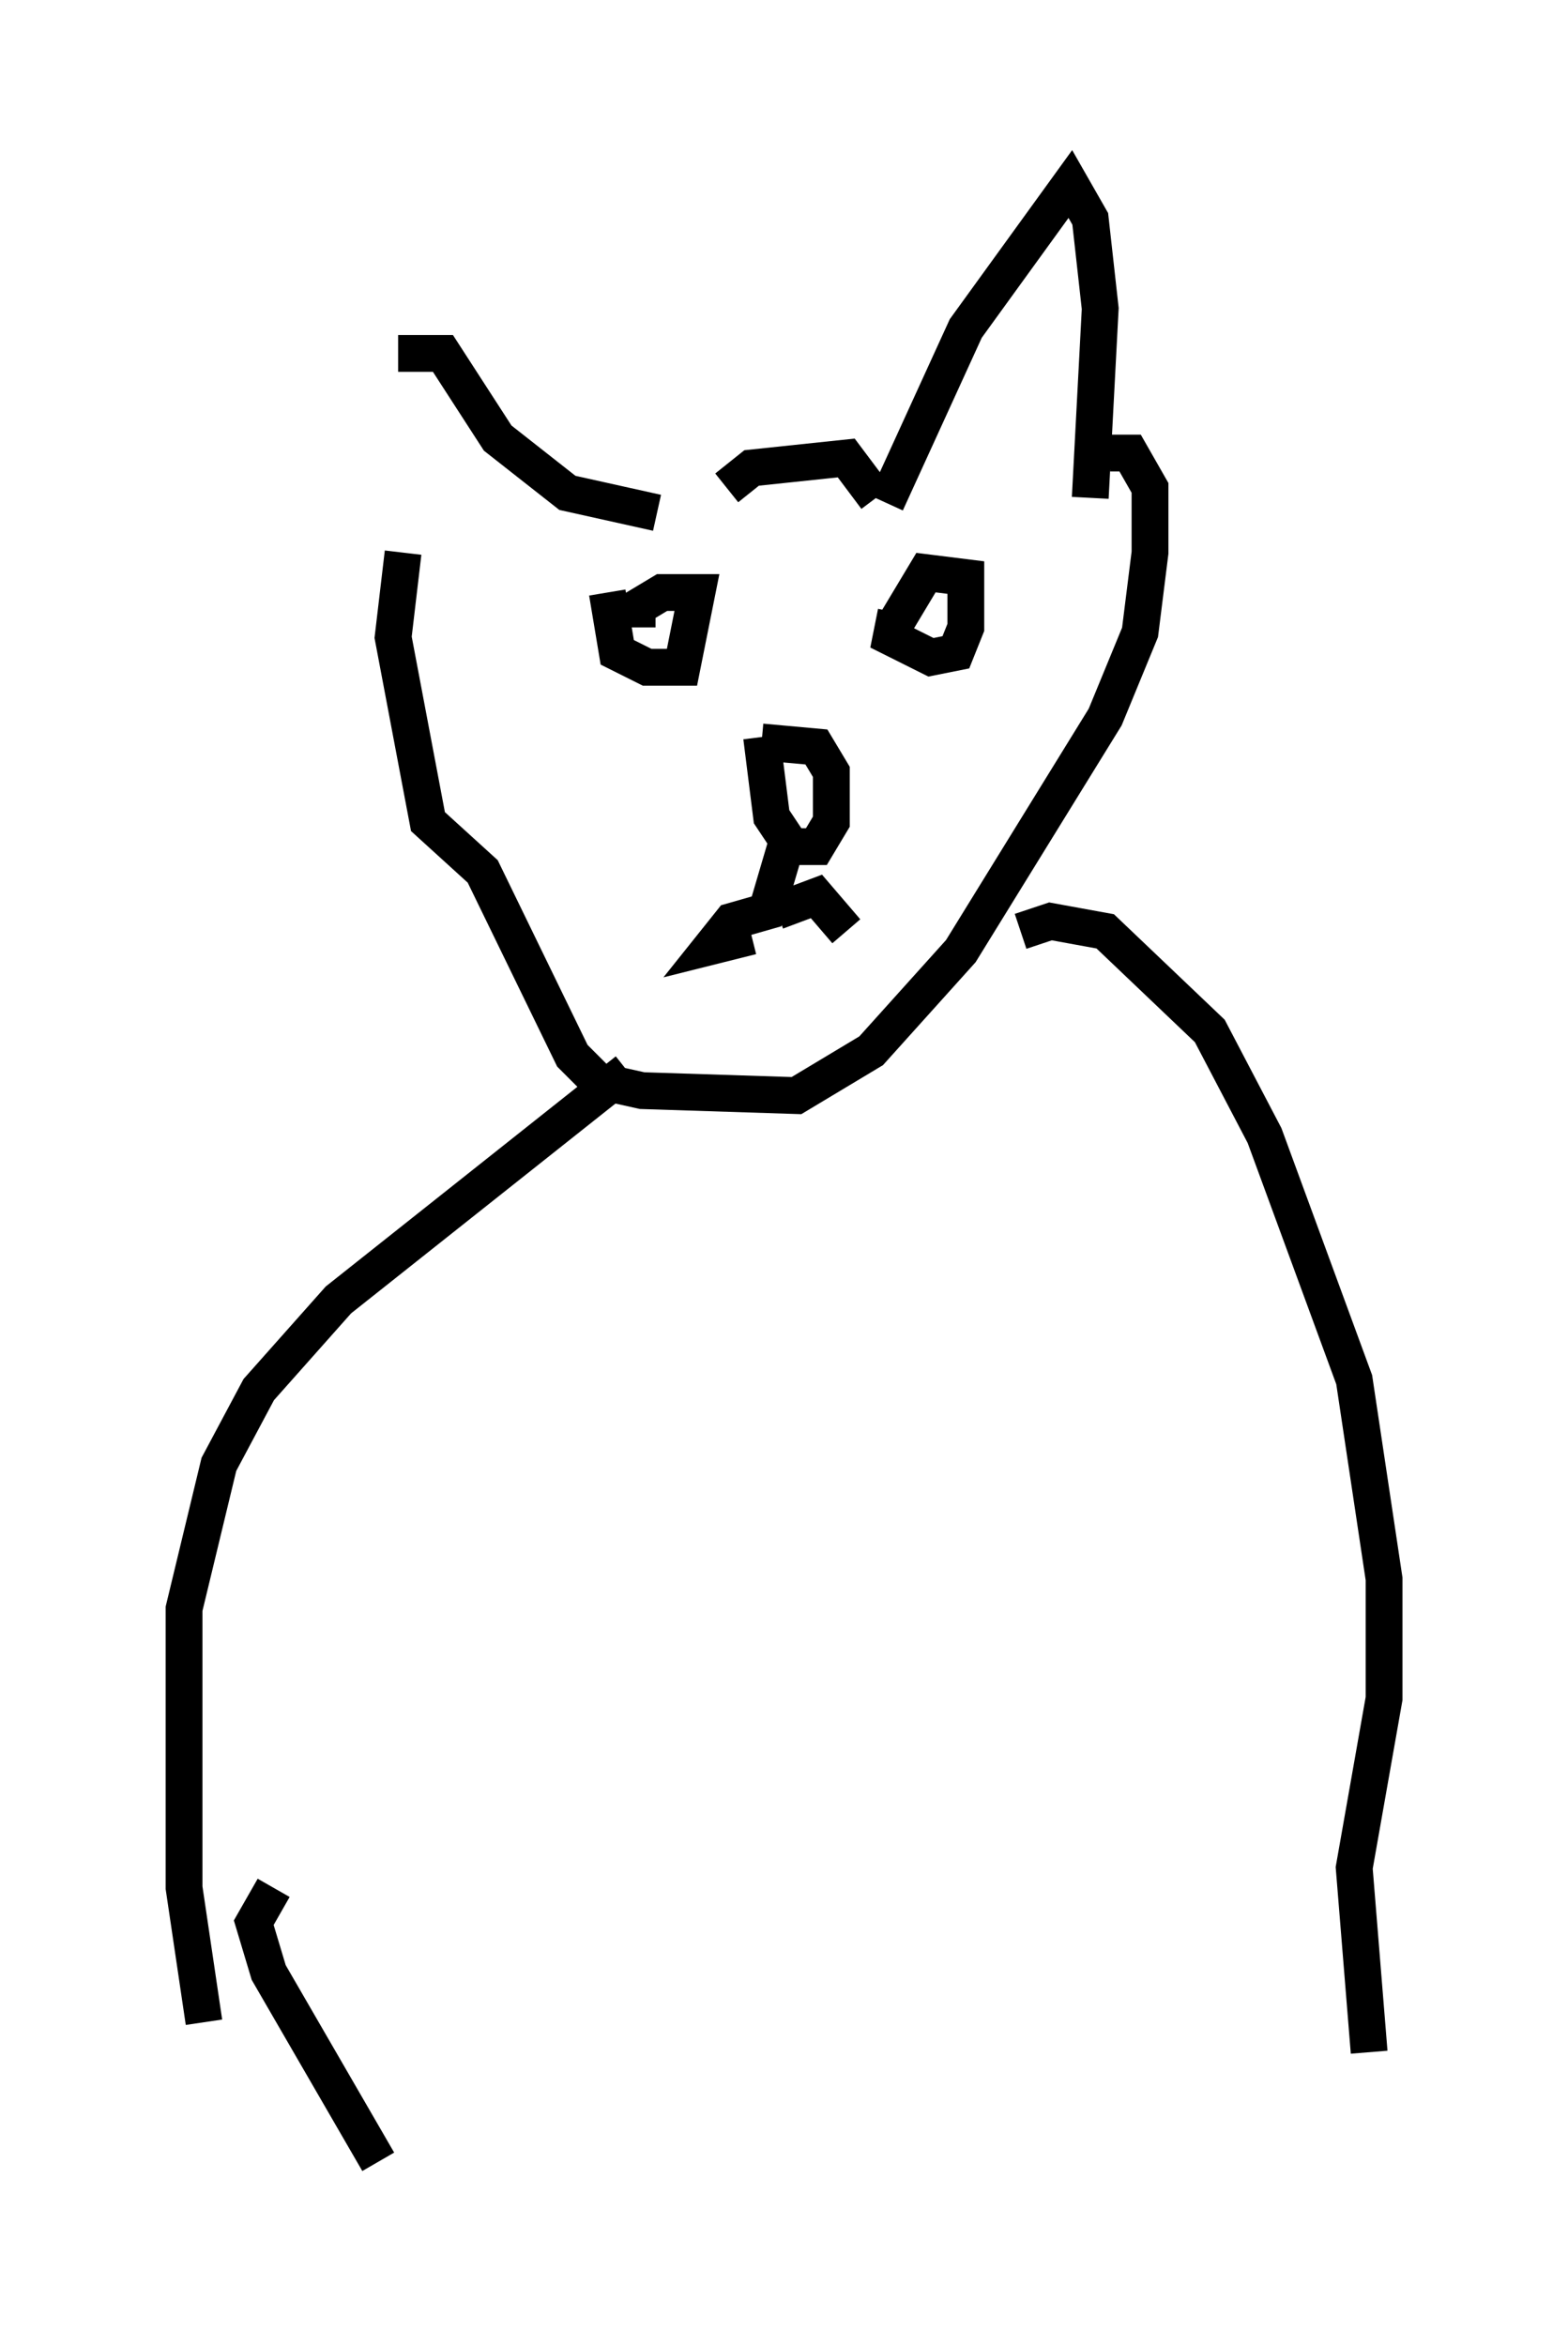 <?xml version="1.0" encoding="utf-8" ?>
<svg baseProfile="full" height="63.721" version="1.1" width="42.611" xmlns="http://www.w3.org/2000/svg" xmlns:ev="http://www.w3.org/2001/xml-events" xmlns:xlink="http://www.w3.org/1999/xlink"><defs /><rect fill="white" height="63.721" width="42.611" x="0" y="0" /><path d="M10.548, 16.096 m0.271, -6.495 l1.218, 0.0 1.488, 2.3 l1.894, 1.488 2.436, 0.541 m1.894, -0.677 l0.677, -0.541 2.571, -0.271 l0.812, 1.083 m0.271, 0.135 l2.165, -4.736 2.842, -3.924 l0.541, 0.947 0.271, 2.436 l-0.271, 5.142 m-18.674, 1.488 l-0.271, 2.3 0.947, 5.007 l1.488, 1.353 2.436, 5.007 l0.677, 0.677 1.218, 0.271 l4.195, 0.135 2.03, -1.218 l2.436, -2.706 3.924, -6.36 l0.947, -2.3 0.271, -2.165 l0.0, -1.759 -0.541, -0.947 l-0.541, 0.0 m-13.667, 3.789 l0.271, 1.624 0.812, 0.406 l0.947, 0.0 0.406, -2.03 l-0.947, 0.0 -0.677, 0.406 l0.0, 0.541 m7.036, -0.406 l-0.135, 0.677 1.083, 0.541 l0.677, -0.135 0.271, -0.677 l0.0, -1.353 -1.083, -0.135 l-0.812, 1.353 m-3.654, 3.248 l1.488, 0.135 0.406, 0.677 l0.0, 1.353 -0.406, 0.677 l-0.677, 0.0 -0.541, -0.812 l-0.271, -2.165 m0.812, 2.436 l-0.677, 2.3 -0.947, 0.271 l-0.541, 0.677 1.083, -0.271 m0.677, -0.677 l1.083, -0.406 0.812, 0.947 m-5.954, 3.789 l-7.848, 6.225 -2.165, 2.436 l-1.083, 2.03 -0.947, 3.924 l0.0, 7.578 0.541, 3.654 m22.192, -29.634 l0.812, -0.271 1.488, 0.271 l2.842, 2.706 1.488, 2.842 l2.436, 6.631 0.812, 5.413 l0.0, 3.248 -0.812, 4.601 l0.406, 5.007 m-29.77, -4.465 l-0.541, 0.947 0.406, 1.353 l2.977, 5.142 " fill="none" stroke="black" stroke-width="1" /></svg>